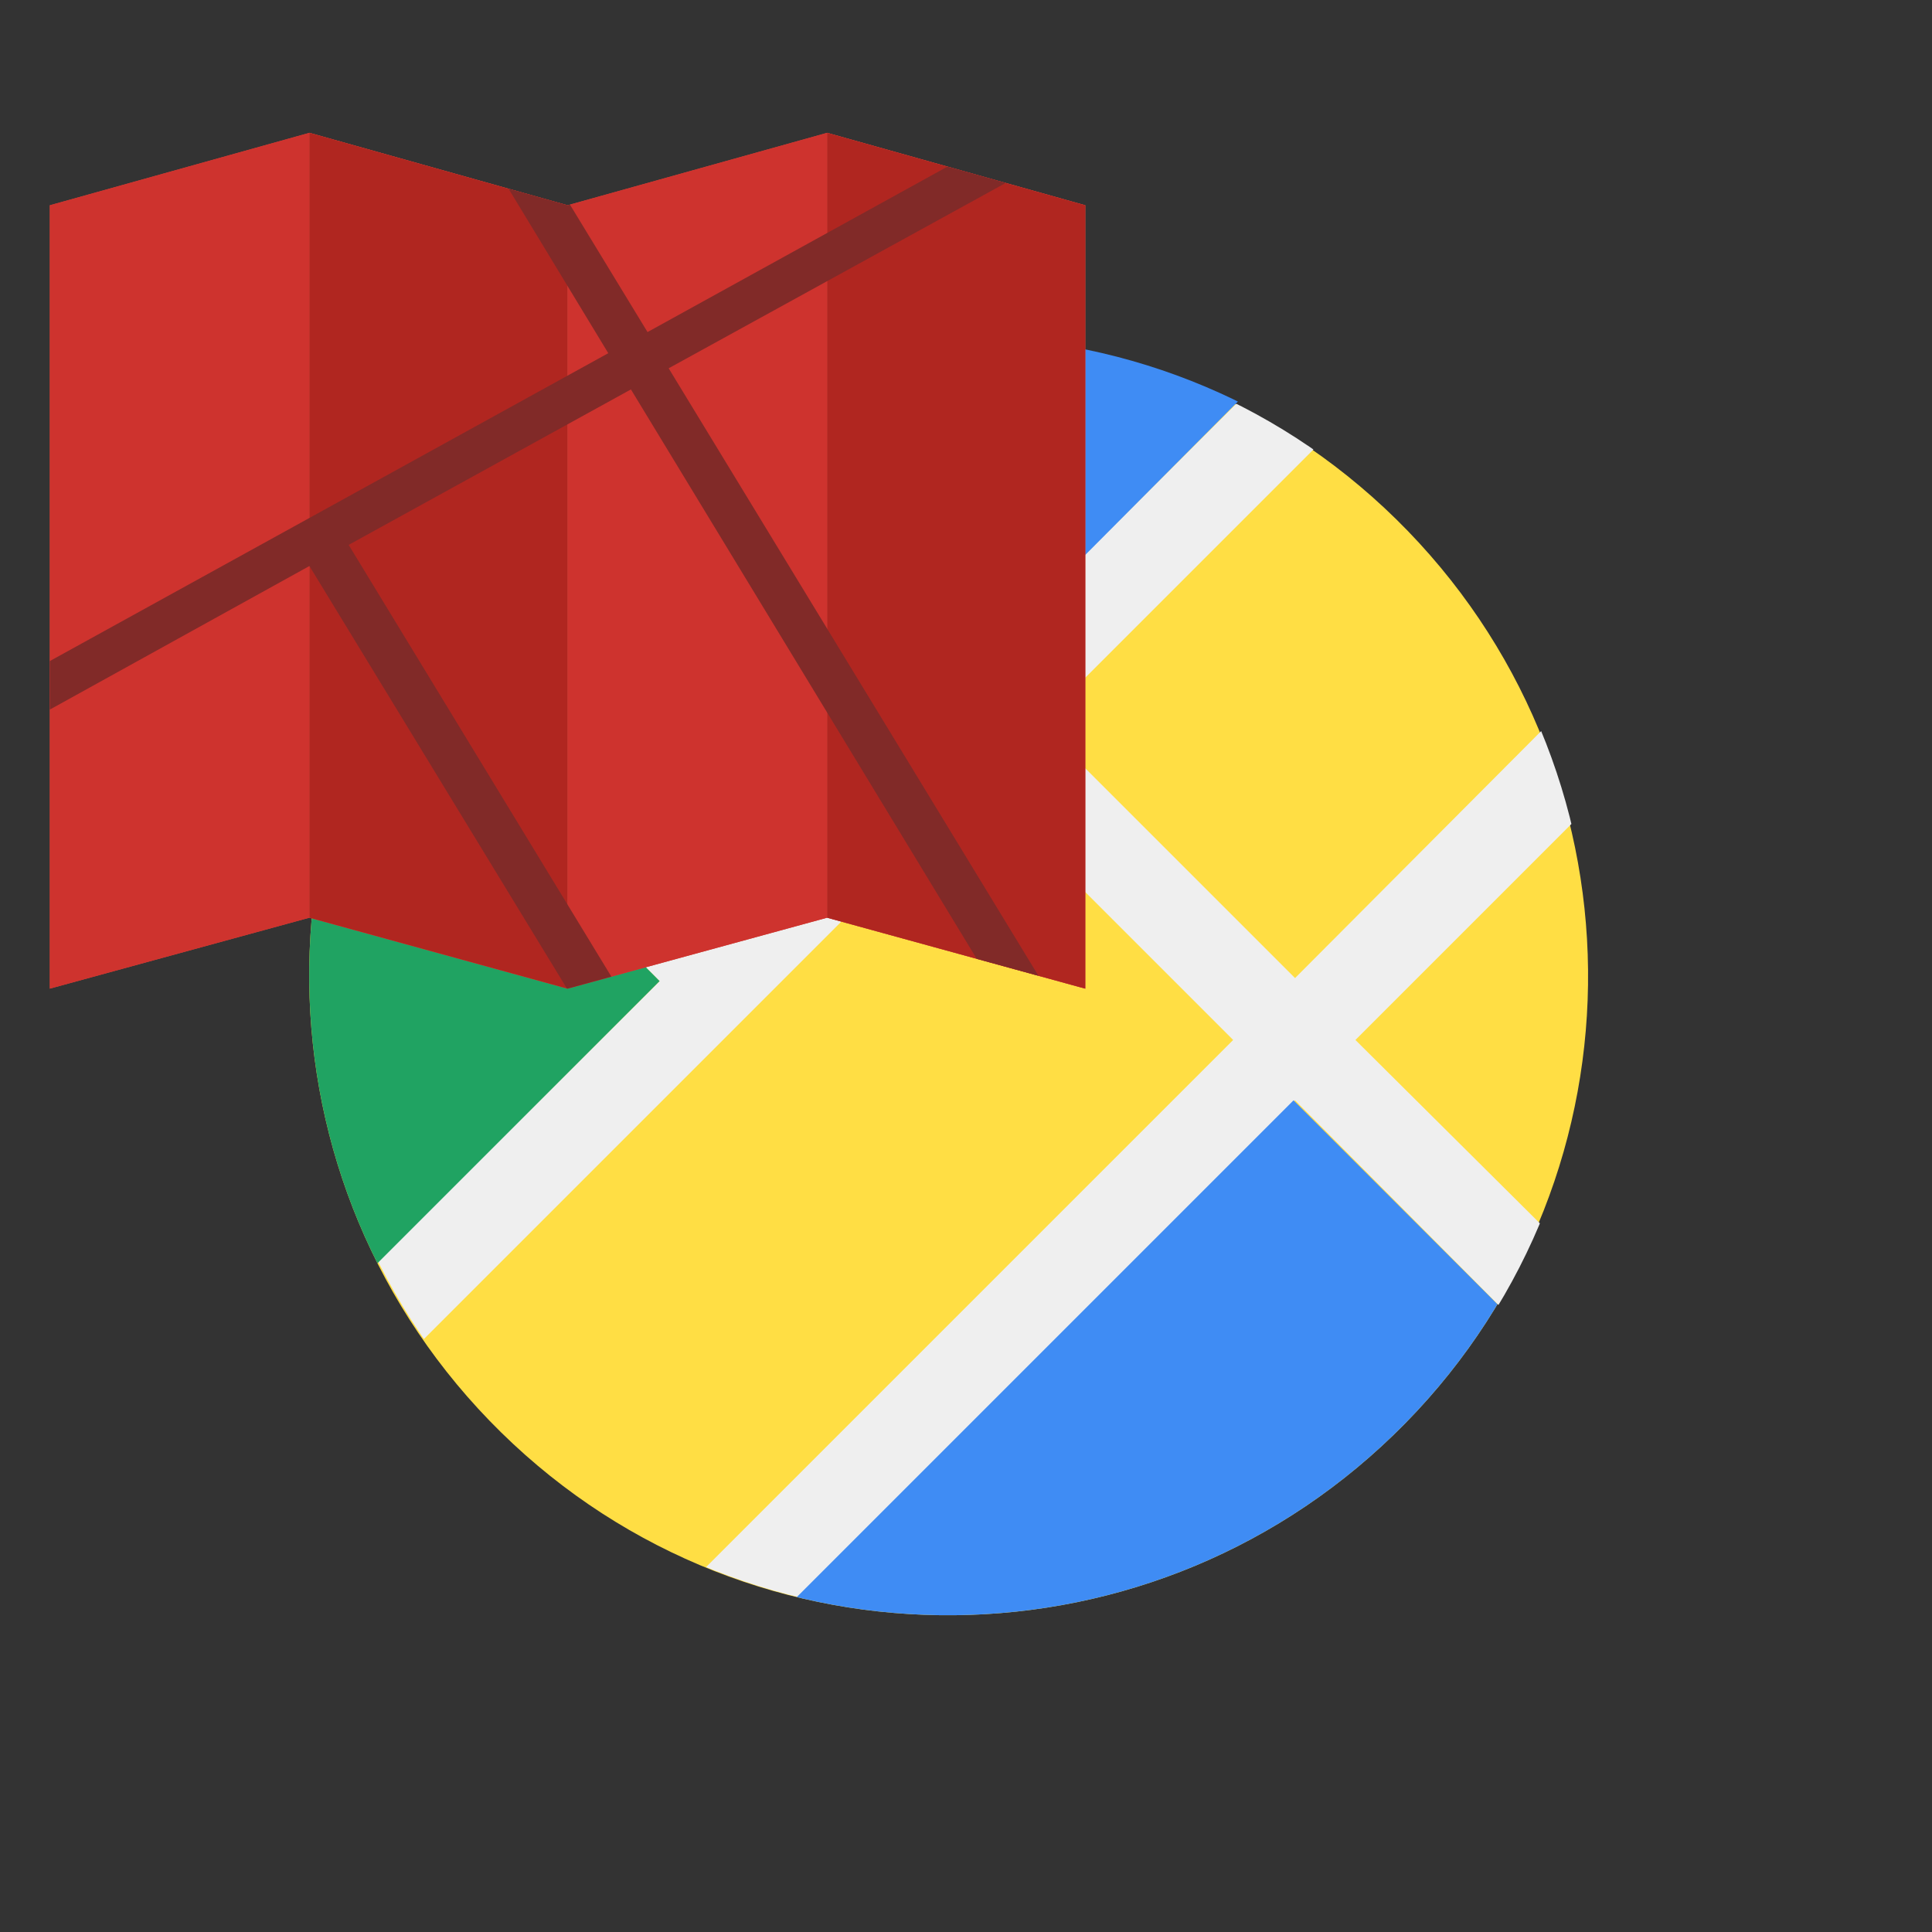 <?xml version="1.0" encoding="utf-8"?>
<!-- Generator: Adobe Illustrator 18.1.1, SVG Export Plug-In . SVG Version: 6.00 Build 0)  -->
<!DOCTYPE svg PUBLIC "-//W3C//DTD SVG 1.1//EN" "http://www.w3.org/Graphics/SVG/1.1/DTD/svg11.dtd">
<svg version="1.1" id="Layer_1" xmlns="http://www.w3.org/2000/svg" xmlns:xlink="http://www.w3.org/1999/xlink" x="0px" y="0px"
	 viewBox="0 0 128 128" enable-background="new 0 0 128 128" xml:space="preserve">
<rect x="0" y="0" width="128" height="128" fill="#333333" stroke="none"/>
<g enable-background="new    ">
	<g>
		<defs>
			<rect id="SVGID_1_" x="2" y="8.6" width="104" height="99.3"/>
		</defs>
		<clipPath id="SVGID_2_">
			<use xlink:href="#SVGID_1_"  overflow="visible"/>
		</clipPath>
		<g clip-path="url(#SVGID_2_)">
			<defs>
				<rect id="SVGID_3_" x="-94.1" y="-883.3" width="2152.5" height="8234.9"/>
			</defs>
			<clipPath id="SVGID_4_">
				<use xlink:href="#SVGID_3_"  overflow="visible"/>
			</clipPath>
			<g clip-path="url(#SVGID_4_)">
				<defs>
					<path id="SVGID_5_" d="M93.1,94.3c-16.4,16.7-43.2,17-59.9,0.6c-16.7-16.4-17-43.2-0.6-59.9C49,18.3,75.8,18,92.5,34.4
						C109.2,50.8,109.5,77.6,93.1,94.3"/>
				</defs>
				<clipPath id="SVGID_6_">
					<use xlink:href="#SVGID_5_"  overflow="visible"/>
				</clipPath>
				<g clip-path="url(#SVGID_6_)">
					<defs>
						<rect id="SVGID_7_" x="2" y="8.6" width="104" height="99.3"/>
					</defs>
					<clipPath id="SVGID_8_">
						<use xlink:href="#SVGID_7_"  overflow="visible"/>
					</clipPath>
					<rect x="12.6" y="14.4" clip-path="url(#SVGID_8_)" fill="#FFDE44" width="100.5" height="100.5"/>
				</g>
			</g>
		</g>
		<g clip-path="url(#SVGID_2_)">
			<defs>
				<rect id="SVGID_9_" x="-94.1" y="-883.3" width="2152.5" height="8234.9"/>
			</defs>
			<clipPath id="SVGID_10_">
				<use xlink:href="#SVGID_9_"  overflow="visible"/>
			</clipPath>
			<g clip-path="url(#SVGID_10_)">
				<defs>
					<polyline id="SVGID_11_" points="38.2,120.4 34.2,116.4 81.7,68.9 64.8,52 20.7,96.1 16.6,92 43.7,65 3.6,24.9 7.6,20.8 
						47.7,60.9 60.7,47.9 38.4,25.6 42.5,21.5 64.8,43.8 93.1,15.6 97.1,19.7 68.9,47.9 85.8,64.8 114.7,35.8 118.8,39.9 89.8,68.9 
						107.1,86.1 103,90.2 85.8,72.9 38.3,120.4 38.2,120.4 					"/>
				</defs>
				<clipPath id="SVGID_12_">
					<use xlink:href="#SVGID_11_"  overflow="visible"/>
				</clipPath>
				<g clip-path="url(#SVGID_12_)">
					<defs>
						<rect id="SVGID_13_" x="2" y="8.6" width="104" height="99.3"/>
					</defs>
					<clipPath id="SVGID_14_">
						<use xlink:href="#SVGID_13_"  overflow="visible"/>
					</clipPath>
					<g clip-path="url(#SVGID_14_)" enable-background="new    ">
						<g>
							<defs>
								<rect id="SVGID_15_" x="16.2" y="16.5" width="89.8" height="91.4"/>
							</defs>
							<clipPath id="SVGID_16_">
								<use xlink:href="#SVGID_15_"  overflow="visible"/>
							</clipPath>
							<g clip-path="url(#SVGID_16_)">
								<defs>
									<path id="SVGID_17_" d="M93.2,94.3c-16.4,16.7-43.2,17-59.9,0.6c-16.7-16.4-17-43.2-0.6-59.9c16.4-16.7,43.2-17,59.9-0.6
										C109.3,50.7,109.6,77.6,93.2,94.3"/>
								</defs>
								<clipPath id="SVGID_18_">
									<use xlink:href="#SVGID_17_"  overflow="visible"/>
								</clipPath>
								<g clip-path="url(#SVGID_18_)">
									<defs>
										<rect id="SVGID_19_" x="3.6" y="14.9" width="102.4" height="93"/>
									</defs>
									<clipPath id="SVGID_20_">
										<use xlink:href="#SVGID_19_"  overflow="visible"/>
									</clipPath>
									<rect x="12.7" y="14.4" clip-path="url(#SVGID_20_)" fill="#EFEFEF" width="100.5" height="100.5"/>
								</g>
							</g>
						</g>
					</g>
				</g>
			</g>
		</g>
		<g clip-path="url(#SVGID_2_)">
			<defs>
				<rect id="SVGID_21_" x="-94.1" y="-883.3" width="2152.5" height="8234.9"/>
			</defs>
			<clipPath id="SVGID_22_">
				<use xlink:href="#SVGID_21_"  overflow="visible"/>
			</clipPath>
			<g clip-path="url(#SVGID_22_)">
				<defs>
					<polyline id="SVGID_23_" points="40.8,19.9 64.8,43.9 85.9,22.7 40.8,19.9 					"/>
				</defs>
				<clipPath id="SVGID_24_">
					<use xlink:href="#SVGID_23_"  overflow="visible"/>
				</clipPath>
				<g clip-path="url(#SVGID_24_)">
					<defs>
						<rect id="SVGID_25_" x="2" y="8.6" width="104" height="99.3"/>
					</defs>
					<clipPath id="SVGID_26_">
						<use xlink:href="#SVGID_25_"  overflow="visible"/>
					</clipPath>
					<g clip-path="url(#SVGID_26_)" enable-background="new    ">
						<g>
							<defs>
								<rect id="SVGID_27_" x="39.8" y="19.7" width="47.3" height="25.2"/>
							</defs>
							<clipPath id="SVGID_28_">
								<use xlink:href="#SVGID_27_"  overflow="visible"/>
							</clipPath>
							<g clip-path="url(#SVGID_28_)">
								<defs>
									<path id="SVGID_29_" d="M93.6,94.3c-16.4,16.7-43.2,17-59.9,0.6C17,78.5,16.7,51.7,33.1,35C49.5,18.3,76.3,18,93,34.4
										C109.7,50.8,110,77.6,93.6,94.3"/>
								</defs>
								<clipPath id="SVGID_30_">
									<use xlink:href="#SVGID_29_"  overflow="visible"/>
								</clipPath>
								<g clip-path="url(#SVGID_30_)">
									<defs>
										<rect id="SVGID_31_" x="39.8" y="19.7" width="47.3" height="25.2"/>
									</defs>
									<clipPath id="SVGID_32_">
										<use xlink:href="#SVGID_31_"  overflow="visible"/>
									</clipPath>
									<rect x="13.1" y="14.4" clip-path="url(#SVGID_32_)" fill="#3F8CF4" width="100.5" height="100.5"/>
								</g>
							</g>
						</g>
					</g>
				</g>
			</g>
		</g>
		<g clip-path="url(#SVGID_2_)">
			<defs>
				<rect id="SVGID_33_" x="-94.1" y="-883.3" width="2152.5" height="8234.9"/>
			</defs>
			<clipPath id="SVGID_34_">
				<use xlink:href="#SVGID_33_"  overflow="visible"/>
			</clipPath>
			<g clip-path="url(#SVGID_34_)">
				<defs>
					<path id="SVGID_35_" d="M85.7,72.9L51.6,107l18.9,3.5c0,0,27.4-9.4,27.6-9.6c0.2-0.3,1.1-14.5,1.1-14.5L85.7,72.9"/>
				</defs>
				<clipPath id="SVGID_36_">
					<use xlink:href="#SVGID_35_"  overflow="visible"/>
				</clipPath>
				<g clip-path="url(#SVGID_36_)">
					<defs>
						<rect id="SVGID_37_" x="2" y="8.6" width="104" height="99.3"/>
					</defs>
					<clipPath id="SVGID_38_">
						<use xlink:href="#SVGID_37_"  overflow="visible"/>
					</clipPath>
					<g clip-path="url(#SVGID_38_)" enable-background="new    ">
						<g>
							<defs>
								<rect id="SVGID_39_" x="50.8" y="71.7" width="48.8" height="36.2"/>
							</defs>
							<clipPath id="SVGID_40_">
								<use xlink:href="#SVGID_39_"  overflow="visible"/>
							</clipPath>
							<g clip-path="url(#SVGID_40_)">
								<defs>
									<path id="SVGID_41_" d="M93.1,94.3c-16.4,16.7-43.2,17-59.9,0.6c-16.7-16.4-17-43.2-0.6-59.9C49,18.3,75.8,18,92.5,34.4
										C109.2,50.8,109.5,77.6,93.1,94.3"/>
								</defs>
								<clipPath id="SVGID_42_">
									<use xlink:href="#SVGID_41_"  overflow="visible"/>
								</clipPath>
								<g clip-path="url(#SVGID_42_)">
									<defs>
										<rect id="SVGID_43_" x="50.8" y="71.7" width="48.8" height="36.2"/>
									</defs>
									<clipPath id="SVGID_44_">
										<use xlink:href="#SVGID_43_"  overflow="visible"/>
									</clipPath>
									<rect x="12.6" y="14.4" clip-path="url(#SVGID_44_)" fill="#3F8CF4" width="100.5" height="100.5"/>
								</g>
							</g>
						</g>
					</g>
				</g>
			</g>
		</g>
		<g clip-path="url(#SVGID_2_)">
			<defs>
				<rect id="SVGID_45_" x="-94.1" y="-883.3" width="2152.5" height="8234.9"/>
			</defs>
			<clipPath id="SVGID_46_">
				<use xlink:href="#SVGID_45_"  overflow="visible"/>
			</clipPath>
			<g clip-path="url(#SVGID_46_)">
				<defs>
					<polyline id="SVGID_47_" points="24.6,45.8 43.7,65 21.1,87.6 11.3,71.4 4.6,51.8 11.2,45.8 18.7,43.9 24.6,45.8 					"/>
				</defs>
				<clipPath id="SVGID_48_">
					<use xlink:href="#SVGID_47_"  overflow="visible"/>
				</clipPath>
				<g clip-path="url(#SVGID_48_)">
					<defs>
						<rect id="SVGID_49_" x="2" y="8.6" width="104" height="99.3"/>
					</defs>
					<clipPath id="SVGID_50_">
						<use xlink:href="#SVGID_49_"  overflow="visible"/>
					</clipPath>
					<g clip-path="url(#SVGID_50_)" enable-background="new    ">
						<g>
							<defs>
								<rect id="SVGID_51_" x="16.2" y="43.3" width="28.4" height="45.7"/>
							</defs>
							<clipPath id="SVGID_52_">
								<use xlink:href="#SVGID_51_"  overflow="visible"/>
							</clipPath>
							<g clip-path="url(#SVGID_52_)">
								<defs>
									<path id="SVGID_53_" d="M93.1,94.3c-16.4,16.7-43.2,17-59.9,0.6c-16.7-16.4-17-43.2-0.6-59.9C49,18.3,75.8,18,92.5,34.4
										C109.2,50.8,109.5,77.6,93.1,94.3"/>
								</defs>
								<clipPath id="SVGID_54_">
									<use xlink:href="#SVGID_53_"  overflow="visible"/>
								</clipPath>
								<g clip-path="url(#SVGID_54_)">
									<defs>
										<rect id="SVGID_55_" x="3.6" y="43.3" width="41" height="45.7"/>
									</defs>
									<clipPath id="SVGID_56_">
										<use xlink:href="#SVGID_55_"  overflow="visible"/>
									</clipPath>
									<rect x="12.6" y="14.4" clip-path="url(#SVGID_56_)" fill="#20A362" width="100.5" height="100.5"/>
								</g>
							</g>
						</g>
					</g>
				</g>
			</g>
		</g>
		<g clip-path="url(#SVGID_2_)">
			<defs>
				<rect id="SVGID_57_" x="-94.1" y="-883.3" width="2152.5" height="8234.9"/>
			</defs>
			<clipPath id="SVGID_58_">
				<use xlink:href="#SVGID_57_"  overflow="visible"/>
			</clipPath>
			<g clip-path="url(#SVGID_58_)">
				<defs>
					<polyline id="SVGID_59_" points="54.8,8.8 37.6,13.6 20.5,8.8 3.3,13.6 3.3,65.5 20.5,60.8 37.6,65.5 54.8,60.8 71.9,65.5 
						71.9,13.6 54.8,8.8 					"/>
				</defs>
				<clipPath id="SVGID_60_">
					<use xlink:href="#SVGID_59_"  overflow="visible"/>
				</clipPath>
				<g clip-path="url(#SVGID_60_)">
					<defs>
						<rect id="SVGID_61_" x="2" y="8.6" width="104" height="99.3"/>
					</defs>
					<clipPath id="SVGID_62_">
						<use xlink:href="#SVGID_61_"  overflow="visible"/>
					</clipPath>
					<rect x="-4.6" y="1" clip-path="url(#SVGID_62_)" fill="#D5493D" width="84.4" height="72.4"/>
				</g>
			</g>
		</g>
		<g clip-path="url(#SVGID_2_)">
			<defs>
				<rect id="SVGID_63_" x="-94.1" y="-883.3" width="2152.5" height="8234.9"/>
			</defs>
			<clipPath id="SVGID_64_">
				<use xlink:href="#SVGID_63_"  overflow="visible"/>
			</clipPath>
			<g clip-path="url(#SVGID_64_)">
				<defs>
					<polyline id="SVGID_65_" points="54.8,8.8 37.6,13.6 20.5,8.8 3.3,13.6 3.3,65.5 20.5,60.8 37.6,65.5 54.8,60.8 71.9,65.5 
						71.9,13.6 54.8,8.8 					"/>
				</defs>
				<clipPath id="SVGID_66_">
					<use xlink:href="#SVGID_65_"  overflow="visible"/>
				</clipPath>
				<g clip-path="url(#SVGID_66_)">
					<defs>
						<rect id="SVGID_67_" x="2" y="8.6" width="104" height="99.3"/>
					</defs>
					<clipPath id="SVGID_68_">
						<use xlink:href="#SVGID_67_"  overflow="visible"/>
					</clipPath>
					<g clip-path="url(#SVGID_68_)" enable-background="new    ">
						<g>
							<defs>
								<rect id="SVGID_69_" x="2" y="8.6" width="70.9" height="58.3"/>
							</defs>
							<clipPath id="SVGID_70_">
								<use xlink:href="#SVGID_69_"  overflow="visible"/>
							</clipPath>
							<g clip-path="url(#SVGID_70_)">
								<defs>
									<polyline id="SVGID_71_" points="20.5,60.8 3.3,65.5 3.3,13.6 20.5,8.8 20.5,60.8 									"/>
								</defs>
								<clipPath id="SVGID_72_">
									<use xlink:href="#SVGID_71_"  overflow="visible"/>
								</clipPath>
								<g clip-path="url(#SVGID_72_)">
									<defs>
										<rect id="SVGID_73_" x="2" y="8.6" width="70.9" height="58.3"/>
									</defs>
									<clipPath id="SVGID_74_">
										<use xlink:href="#SVGID_73_"  overflow="visible"/>
									</clipPath>
									<rect x="-4.6" y="1" clip-path="url(#SVGID_74_)" fill="#CE332E" width="32.9" height="72.4"/>
								</g>
							</g>
							<g clip-path="url(#SVGID_70_)">
								<defs>
									<polyline id="SVGID_75_" points="54.8,60.8 37.6,65.5 37.6,13.6 54.8,8.8 54.8,60.8 									"/>
								</defs>
								<clipPath id="SVGID_76_">
									<use xlink:href="#SVGID_75_"  overflow="visible"/>
								</clipPath>
								<g clip-path="url(#SVGID_76_)">
									<defs>
										<rect id="SVGID_77_" x="2" y="8.6" width="70.9" height="58.3"/>
									</defs>
									<clipPath id="SVGID_78_">
										<use xlink:href="#SVGID_77_"  overflow="visible"/>
									</clipPath>
									<rect x="29.7" y="1" clip-path="url(#SVGID_78_)" fill="#CE332E" width="32.9" height="72.4"/>
								</g>
							</g>
							<g clip-path="url(#SVGID_70_)">
								<defs>
									<polyline id="SVGID_79_" points="20.5,60.8 37.6,65.5 37.6,13.6 20.5,8.8 20.5,60.8 									"/>
								</defs>
								<clipPath id="SVGID_80_">
									<use xlink:href="#SVGID_79_"  overflow="visible"/>
								</clipPath>
								<g clip-path="url(#SVGID_80_)">
									<defs>
										<rect id="SVGID_81_" x="2" y="8.6" width="70.9" height="58.3"/>
									</defs>
									<clipPath id="SVGID_82_">
										<use xlink:href="#SVGID_81_"  overflow="visible"/>
									</clipPath>
									<rect x="12.6" y="1" clip-path="url(#SVGID_82_)" fill="#D5493D" width="32.9" height="72.4"/>
								</g>
							</g>
							<g clip-path="url(#SVGID_70_)">
								<defs>
									<polyline id="SVGID_83_" points="54.8,60.8 71.9,65.5 71.9,13.6 54.8,8.8 54.8,60.8 									"/>
								</defs>
								<clipPath id="SVGID_84_">
									<use xlink:href="#SVGID_83_"  overflow="visible"/>
								</clipPath>
								<g clip-path="url(#SVGID_84_)">
									<defs>
										<rect id="SVGID_85_" x="2" y="8.6" width="70.9" height="58.3"/>
									</defs>
									<clipPath id="SVGID_86_">
										<use xlink:href="#SVGID_85_"  overflow="visible"/>
									</clipPath>
									<rect x="46.9" y="1" clip-path="url(#SVGID_86_)" fill="#D5493D" width="32.9" height="72.4"/>
								</g>
							</g>
						</g>
					</g>
				</g>
			</g>
		</g>
		<g clip-path="url(#SVGID_2_)">
			<defs>
				<rect id="SVGID_87_" x="-94.1" y="-883.3" width="2152.5" height="8234.9"/>
			</defs>
			<clipPath id="SVGID_88_">
				<use xlink:href="#SVGID_87_"  overflow="visible"/>
			</clipPath>
			<g clip-path="url(#SVGID_88_)">
				<defs>
					<polyline id="SVGID_89_" points="54.8,8.8 37.6,13.6 20.5,8.8 3.3,13.6 3.3,65.5 20.5,60.8 37.6,65.5 54.8,60.8 71.9,65.5 
						71.9,13.6 54.8,8.8 					"/>
				</defs>
				<clipPath id="SVGID_90_">
					<use xlink:href="#SVGID_89_"  overflow="visible"/>
				</clipPath>
				<g clip-path="url(#SVGID_90_)">
					<defs>
						<rect id="SVGID_91_" x="2" y="8.6" width="104" height="99.3"/>
					</defs>
					<clipPath id="SVGID_92_">
						<use xlink:href="#SVGID_91_"  overflow="visible"/>
					</clipPath>
					<g clip-path="url(#SVGID_92_)" enable-background="new    ">
						<g>
							<defs>
								<rect id="SVGID_93_" x="2" y="8.6" width="70.9" height="58.3"/>
							</defs>
							<clipPath id="SVGID_94_">
								<use xlink:href="#SVGID_93_"  overflow="visible"/>
							</clipPath>
							<g clip-path="url(#SVGID_94_)">
								<defs>
									<polyline id="SVGID_95_" points="20.5,8.8 20.5,60.8 37.6,65.5 37.6,13.6 20.5,8.8 									"/>
								</defs>
								<clipPath id="SVGID_96_">
									<use xlink:href="#SVGID_95_"  overflow="visible"/>
								</clipPath>
								<g clip-path="url(#SVGID_96_)">
									<defs>
										<rect id="SVGID_97_" x="2" y="8.6" width="70.9" height="58.3"/>
									</defs>
									<clipPath id="SVGID_98_">
										<use xlink:href="#SVGID_97_"  overflow="visible"/>
									</clipPath>
									<rect x="12.6" y="1" clip-path="url(#SVGID_98_)" fill="#B02620" width="32.9" height="72.4"/>
								</g>
							</g>
							<g clip-path="url(#SVGID_94_)">
								<defs>
									<polyline id="SVGID_99_" points="54.8,8.8 54.8,60.8 71.9,65.5 71.9,13.6 54.8,8.8 									"/>
								</defs>
								<clipPath id="SVGID_100_">
									<use xlink:href="#SVGID_99_"  overflow="visible"/>
								</clipPath>
								<g clip-path="url(#SVGID_100_)">
									<defs>
										<rect id="SVGID_101_" x="2" y="8.6" width="70.9" height="58.3"/>
									</defs>
									<clipPath id="SVGID_102_">
										<use xlink:href="#SVGID_101_"  overflow="visible"/>
									</clipPath>
									<rect x="46.9" y="1" clip-path="url(#SVGID_102_)" fill="#B02620" width="32.9" height="72.4"/>
								</g>
							</g>
							<g clip-path="url(#SVGID_94_)">
								<defs>
									<path id="SVGID_103_" d="M70,8.7L70,8.7c-0.4-0.7-1.3-0.9-1.9-0.6L42.9,22L33.1,5.9c-0.4-0.7-1.3-0.9-2-0.5
										c-0.7,0.4-0.9,1.3-0.5,2l9.7,16L1.3,44.9c-0.7,0.4-0.9,1.3-0.6,1.9c0.4,0.7,1.2,0.9,1.9,0.6l17.9-9.9L45,77.7
										c0.4,0.7,1.3,0.9,2,0.5h0c0.7-0.4,0.9-1.3,0.5-2L23.1,36.1l18.7-10.3l26.6,43.8c0.4,0.7,1.3,0.9,2,0.5v0
										c0.7-0.4,0.9-1.3,0.5-2L44.3,24.4l25.1-13.8C70.2,10.2,70.4,9.3,70,8.7"/>
								</defs>
								<clipPath id="SVGID_104_">
									<use xlink:href="#SVGID_103_"  overflow="visible"/>
								</clipPath>
								<g clip-path="url(#SVGID_104_)">
									<defs>
										<rect id="SVGID_105_" x="2" y="8.6" width="70.9" height="58.3"/>
									</defs>
									<clipPath id="SVGID_106_">
										<use xlink:href="#SVGID_105_"  overflow="visible"/>
									</clipPath>
									<rect x="-7.3" y="-2.7" clip-path="url(#SVGID_106_)" fill="#812A28" width="86.3" height="89"/>
								</g>
							</g>
						</g>
					</g>
				</g>
			</g>
		</g>
	</g>
</g>
</svg>
